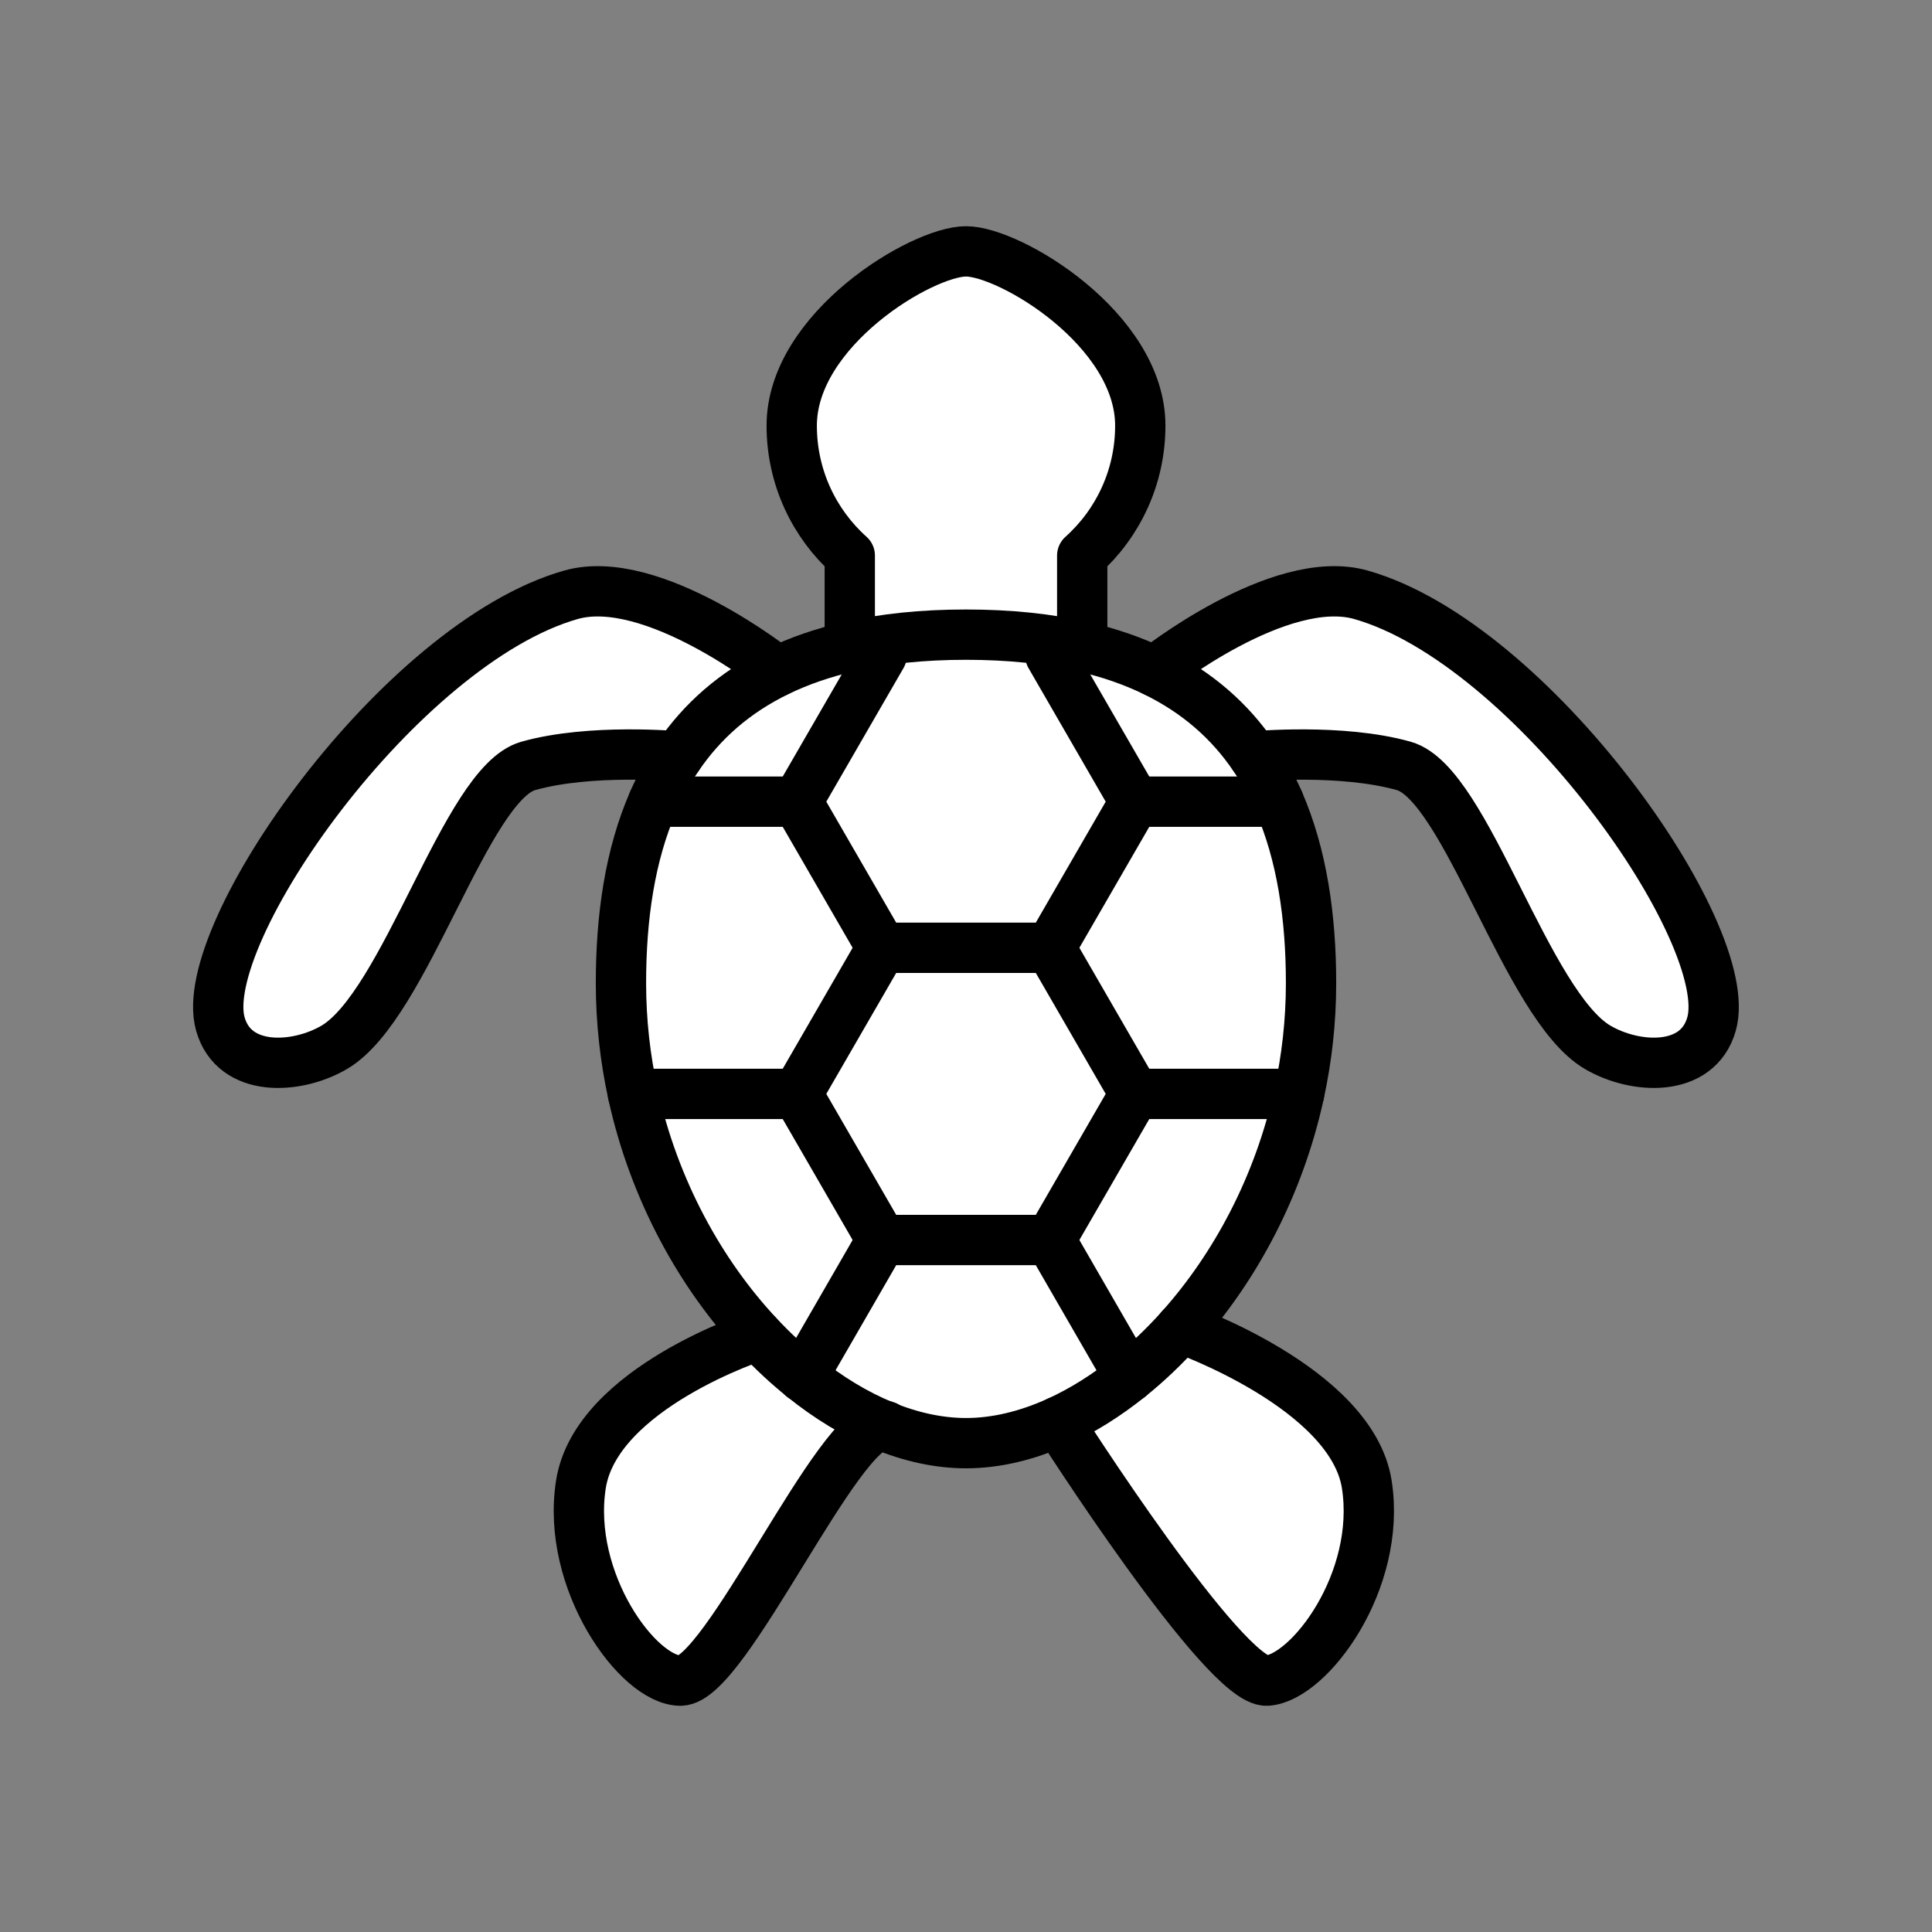 <svg xmlns="http://www.w3.org/2000/svg" viewBox="0 0 1920 1920">
    <rect x="0" y="0" width="1920" height="1920" fill="#808080" stroke="none"/>
    <style>
        .st0{fill:#fff}.st1{fill:none;stroke:#000;stroke-width:50;stroke-linecap:round;stroke-linejoin:round;stroke-miterlimit:10}
    </style>
    <path class="st0" d="M1147.2 667.2s124.2-99 205.3-76c170.1 48.3 373.7 337.7 348.4 426.6-13.8 48.6-75.9 45-113.2 23.1-71.2-41.8-130.3-262-192.5-279.6-62.2-17.7-149-9.5-149-9.5-23.8-34.9-56.1-63.8-99-84.6zm26.2 652.6c-16.2 18.1-33.3 34.4-51 48.6-22.9 18.4-46.9 33.4-71 44.4 0 0 165.9 260.4 207.9 257.4s114-99 99-195c-14.9-96-184.9-155.4-184.9-155.4zM960 249.8c-43.7 0-173.2 77.6-173.2 173.2 0 51.3 22.3 97.4 57.7 129.1v90.4c33.8-7.7 72.1-11.8 115.5-11.8s81.7 4.1 115.5 11.8v-90.4c35.4-31.7 57.7-77.8 57.7-129.1 0-95.7-129.5-173.2-173.2-173.2zM753.3 1327.2s-161 52-176 148 56.9 195 99 195c44.9 0 156.7-255.2 201-253.6-27.1-11.2-54.1-27.5-79.7-48.2-15.3-12.2-30.1-26-44.3-41.2zm-185.8-736c-170.1 48.3-373.7 337.7-348.4 426.6 13.8 48.6 75.9 45 113.2 23.1 71.2-41.8 130.3-262 192.6-279.6 62.2-17.7 149-9.5 149-9.5 23.7-34.8 56-63.7 98.9-84.5 0-.1-124.3-99.1-205.3-76.1z" id="Layer_5"/>
    <path class="st0" d="M1270.8 796.7c23 52.7 32.1 114.6 32.1 180.4 0 38-4.2 74.8-11.9 110.1h-163.3L1043.9 942l83.8-145.2h143.1zm-227 435.6l78.6 136.1c17.7-14.2 34.8-30.5 51-48.6 54-60.5 97.5-141.2 117.5-232.7h-163.3l-83.8 145.2zM876.2 941.9l-83.8 145.2 83.8 145.2h167.7l83.8-145.2-83.8-145.2H876.2zm175.2 470.9c24.2-11 48.1-25.9 71-44.4l-78.6-136.1H876.2l-78.6 136.1c25.7 20.7 52.6 37 79.7 48.2 27.7 11.5 55.7 17.6 82.7 17.6 29.8 0 60.8-7.4 91.4-21.4zM649.2 796.7c-23 52.7-32.1 114.6-32.1 180.4 0 38 4.2 74.8 11.9 110.1h163.3L876.1 942l-83.8-145.2H649.2zM629 1087.1c20.8 95.3 67.1 178.9 124.3 240.1 14.2 15.2 29 29 44.2 41.2l78.6-136.1-83.8-145.2H629zm617.2-335.4c-23.7-34.8-56-63.7-98.9-84.5-21.2-10.3-45.1-18.6-71.7-24.7-33.8-7.7-72.1-11.8-115.5-11.8s-81.7 4.1-115.5 11.8c-26.7 6.1-50.5 14.4-71.7 24.7-42.9 20.8-75.2 49.7-98.9 84.5-9.6 14.1-17.8 29.1-24.7 44.9h143.1l83.8 145.2h167.7l83.8-145.2h143.1c-6.9-15.8-15.1-30.8-24.6-44.9z" id="Layer_6"/>
    <g id="STROKES">
        <g id="XMLID_1_">
            <path class="st1" d="M629 1087.1c-7.7-35.3-11.9-72.1-11.9-110.1 0-65.8 9-127.6 32.1-180.4 6.9-15.8 15.1-30.9 24.7-44.9 23.7-34.8 56-63.7 98.9-84.5 21.2-10.3 45.1-18.6 71.7-24.7 33.8-7.7 72.1-11.8 115.5-11.8s81.7 4.1 115.5 11.8c26.7 6.1 50.5 14.4 71.7 24.7 42.9 20.8 75.2 49.7 98.9 84.5 9.6 14.1 17.8 29.1 24.7 44.9 23 52.7 32.1 114.6 32.1 180.4 0 38-4.2 74.8-11.9 110.1-20 91.6-63.5 172.2-117.5 232.7-16.2 18.1-33.3 34.4-51 48.6-22.9 18.4-46.9 33.4-71 44.4-30.6 13.9-61.6 21.4-91.4 21.4-27 0-55-6.1-82.7-17.6-27.1-11.2-54.1-27.5-79.7-48.2-15.3-12.3-30.1-26.1-44.2-41.2-57.3-61.2-103.6-144.8-124.5-240.1z"/>
            <path class="st1" d="M1043.8 941.9l83.9 145.2-83.9 145.2"/>
            <path class="st1" d="M876.2 1232.3l-83.9-145.2 83.9-145.2"/>
            <path class="st1" d="M797.6 1368.5l78.6-136.2h167.6l78.6 136.2"/>
            <path class="st1" d="M1043.8 651.5l83.9 145.2-83.9 145.2H876.2l-83.9-145.2 83.9-145.2"/>
            <path class="st1" d="M629 1087.1h163.3"/>
            <path class="st1" d="M1127.7 796.7h143.1"/>
            <path class="st1" d="M792.3 796.7H649.2"/>
            <path class="st1" d="M1291 1087.1h-163.3"/>
            <path class="st1" d="M1075.5 642.5v-90.4c35.4-31.7 57.7-77.8 57.7-129.1 0-95.7-129.6-173.2-173.2-173.2S786.8 327.3 786.8 423c0 51.3 22.3 97.4 57.7 129.1v90.4"/>
            <path class="st1" d="M1246.2 751.7s86.8-8.1 149 9.5c62.2 17.7 121.4 237.8 192.5 279.6 37.3 21.9 99.4 25.5 113.2-23.1 25.2-89-178.4-378.3-348.4-426.6-81-23-205.3 76-205.3 76"/>
            <path class="st1" d="M673.8 751.7s-86.8-8.1-149 9.5c-62.2 17.7-121.4 237.8-192.6 279.6-37.3 21.9-99.4 25.5-113.2-23.1-25.2-89 178.4-378.3 348.4-426.6 81-23 205.3 76 205.3 76"/>
            <path class="st1" d="M1173.4 1319.8s169.9 59.4 184.9 155.4-57 192-99 195-207.9-257.4-207.9-257.4"/>
            <path class="st1" d="M753.3 1327.2s-161 52-176 148 56.9 195 99 195c44.9 0 156.7-255.2 201-253.6 1 0 2.1.2 3 .6"/>
        </g>
    </g>
</svg>
